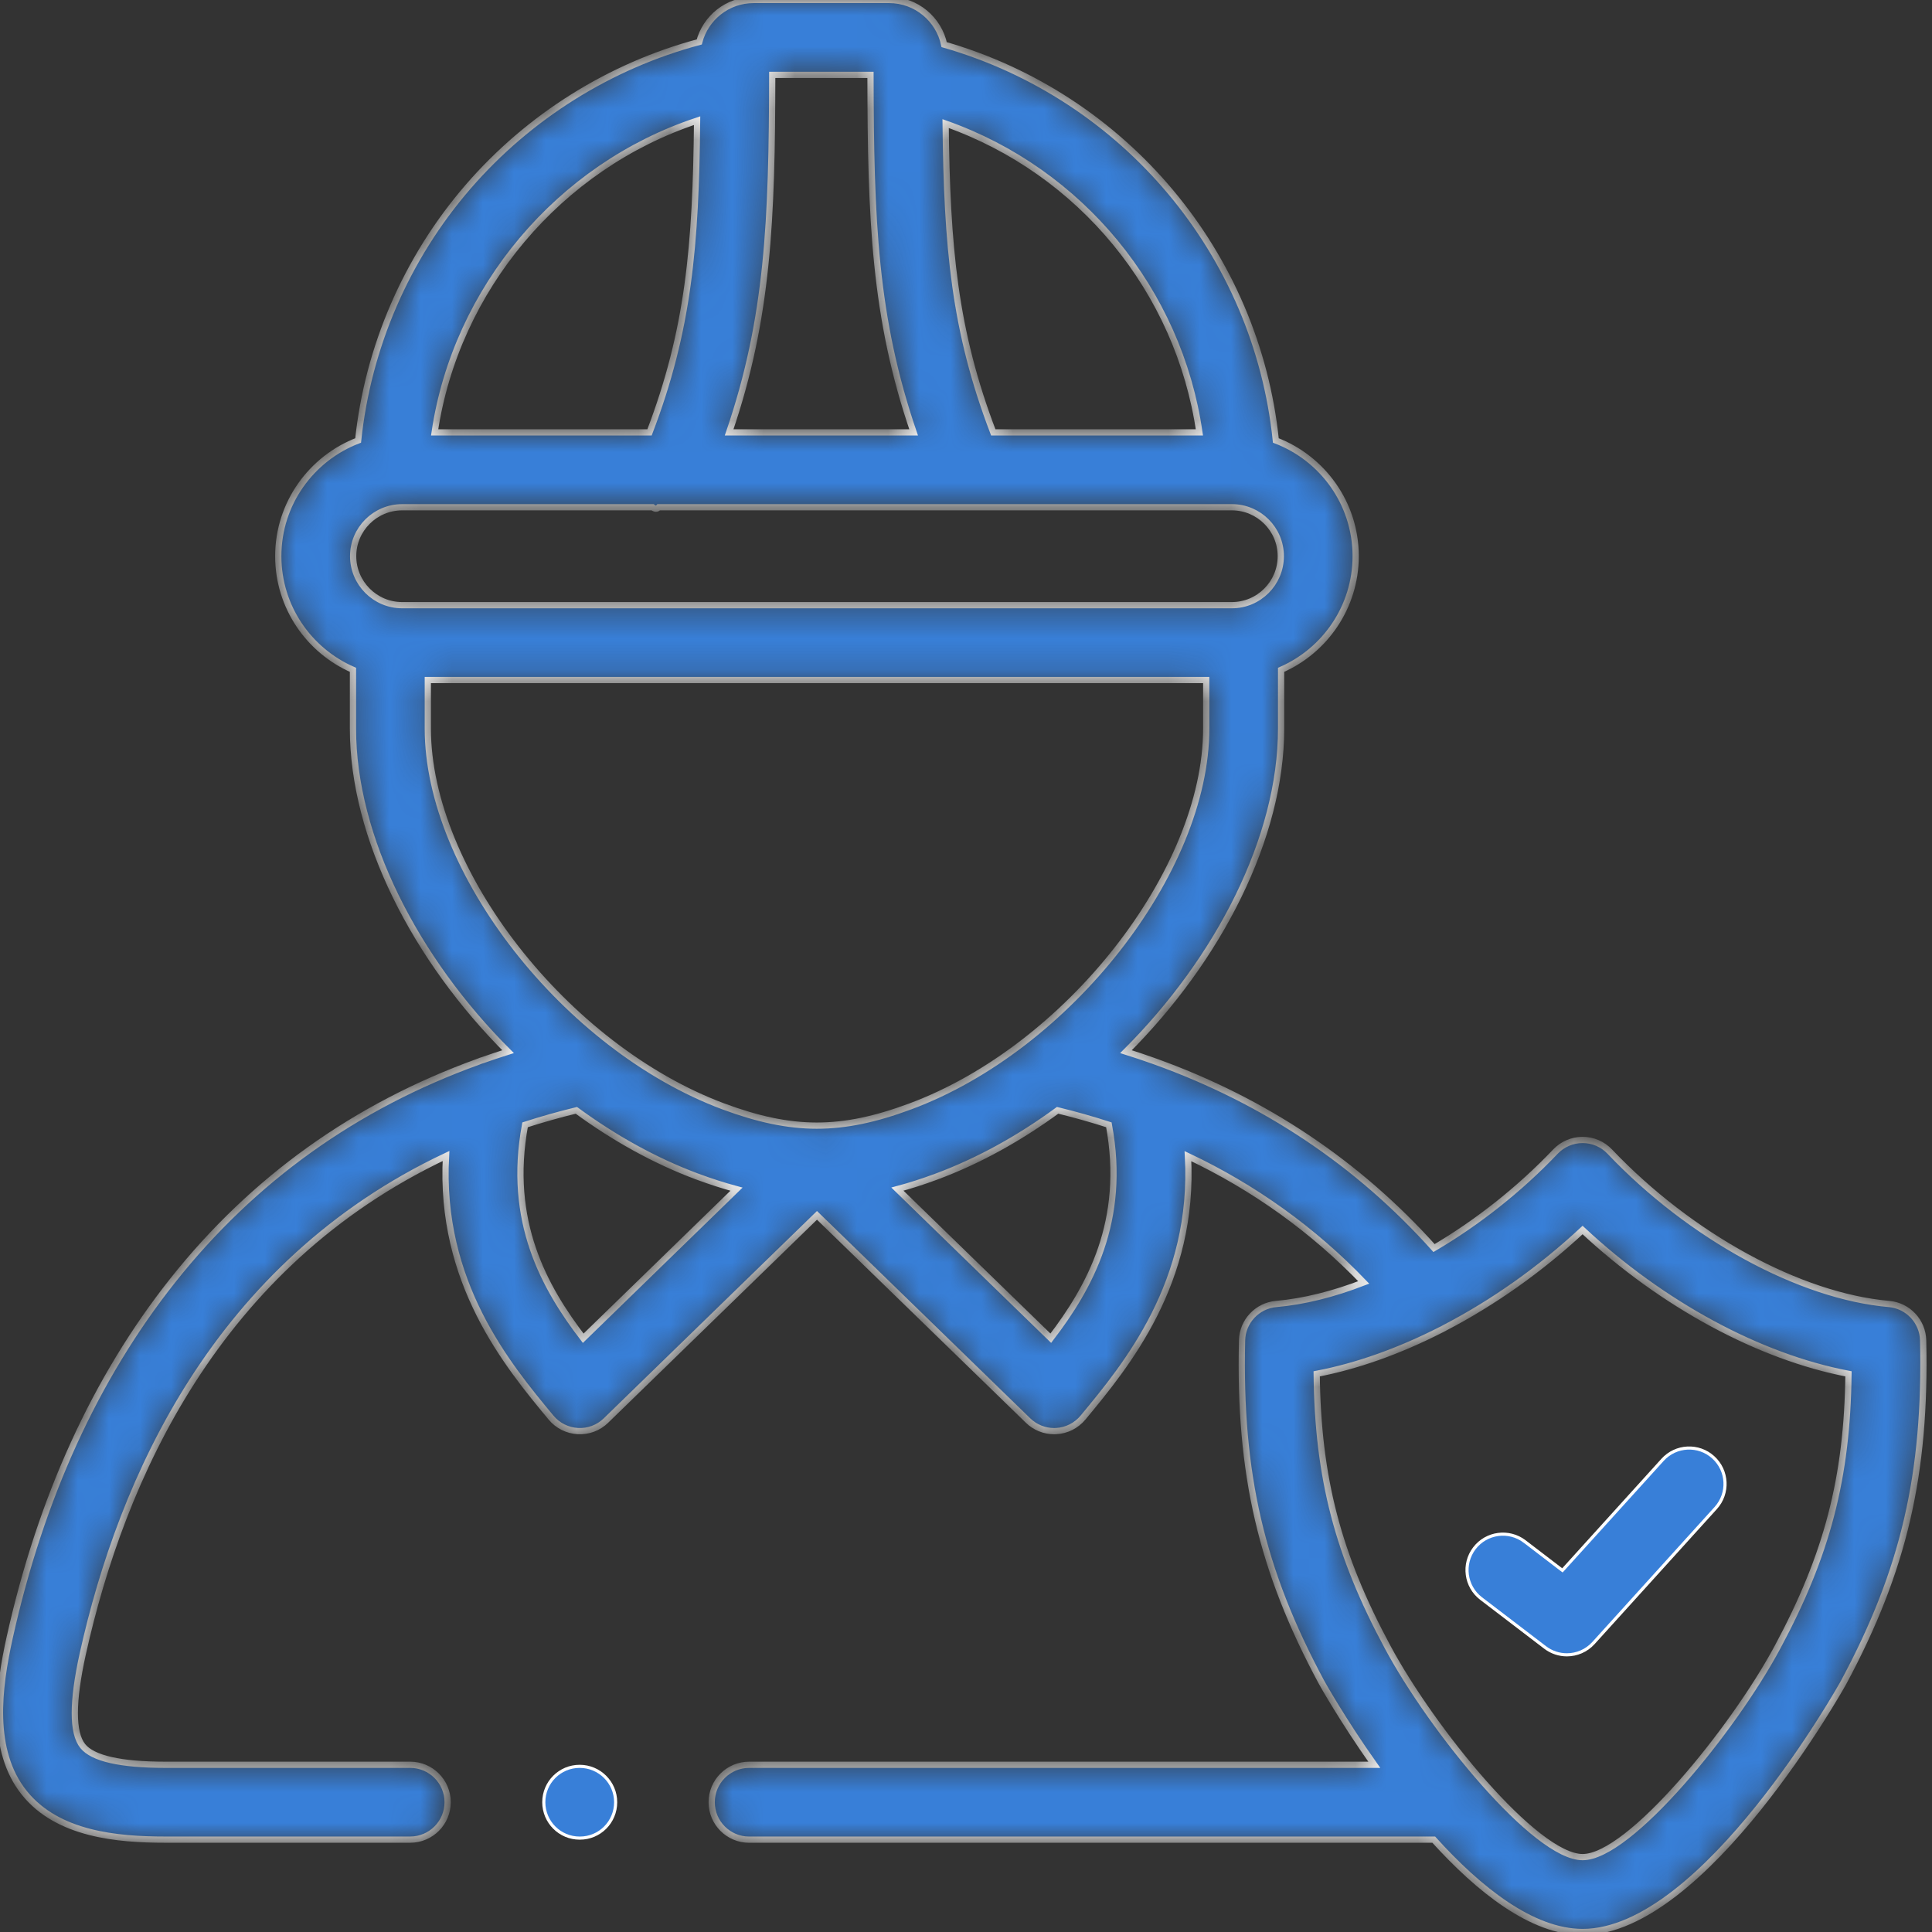<svg width="62" height="62" viewBox="0 0 62 62" fill="none" xmlns="http://www.w3.org/2000/svg">
<rect x="0" y="0" width="62" height="62" fill="#333333" stroke="none"/>
<path d="M48.929 49.469L48.959 49.43L48.929 49.469L50.104 50.368L50.14 50.395L50.171 50.361L53.354 46.847C53.781 46.376 54.509 46.34 54.98 46.767L54.98 46.767C55.452 47.194 55.487 47.922 55.061 48.393L51.136 52.727C50.91 52.976 50.597 53.105 50.282 53.105C50.038 53.105 49.792 53.027 49.584 52.868L47.53 51.299C47.025 50.913 46.929 50.19 47.315 49.685C47.701 49.18 48.423 49.083 48.929 49.469Z" fill="#387FD8" stroke="white" stroke-width="0.1"/>
<mask id="path-2-inside-1_74_260" fill="white">
<path d="M61.716 43.016C61.702 42.404 61.23 41.9 60.619 41.846C57.761 41.597 54.244 39.677 51.659 36.956C51.432 36.717 51.117 36.582 50.788 36.582C50.788 36.582 50.788 36.582 50.788 36.582C50.459 36.582 50.144 36.717 49.917 36.955C48.757 38.175 47.41 39.233 46.02 40.052C43.58 37.329 40.578 35.323 37.059 34.06C37.029 34.048 36.998 34.037 36.966 34.027C36.692 33.93 36.415 33.837 36.134 33.749C39.11 30.781 41.112 26.881 41.112 23.382V21.495C42.518 20.882 43.505 19.478 43.505 17.847C43.505 16.154 42.439 14.705 40.943 14.135C40.325 8.139 36.101 3.099 30.299 1.432C30.127 0.615 29.402 0 28.535 0H24.181C23.345 0 22.643 0.573 22.44 1.346C19.586 2.107 16.979 3.732 15.024 5.991C13.04 8.283 11.807 11.146 11.493 14.135C9.997 14.706 8.93 16.154 8.93 17.848C8.93 19.479 9.918 20.883 11.327 21.495V23.382C11.327 26.878 13.329 30.78 16.304 33.749C16.032 33.835 15.763 33.925 15.496 34.019C15.444 34.033 15.393 34.052 15.343 34.074C11.405 35.494 8.117 37.846 5.542 41.094C3.065 44.217 1.305 48.075 0.309 52.559C-0.045 54.162 -0.311 56.176 0.782 57.537C1.849 58.866 3.759 59.036 5.304 59.036H13.163C13.827 59.036 14.365 58.498 14.365 57.835C14.365 57.172 13.827 56.634 13.163 56.634H5.304C3.867 56.634 2.975 56.431 2.655 56.032C2.316 55.61 2.316 54.616 2.655 53.079C3.904 47.455 6.957 40.572 14.313 37.097C14.087 41.156 16.287 43.809 17.684 45.493C17.898 45.751 18.21 45.907 18.545 45.925C18.879 45.944 19.206 45.821 19.446 45.587L26.218 39.002L32.992 45.587C33.217 45.806 33.517 45.927 33.83 45.927C33.851 45.927 33.873 45.926 33.894 45.925C34.229 45.907 34.541 45.75 34.755 45.492C36.151 43.807 38.347 41.152 38.123 37.102C40.257 38.114 42.142 39.468 43.764 41.155C42.795 41.529 41.843 41.769 40.956 41.846C40.346 41.9 39.873 42.403 39.859 43.015C39.759 47.311 40.475 50.389 42.412 53.991C42.428 54.021 43.083 55.194 44.102 56.634H24.041C23.377 56.634 22.839 57.172 22.839 57.835C22.839 58.499 23.377 59.037 24.041 59.037H46.011C47.459 60.638 49.167 62 50.788 62C54.696 62 59.12 54.071 59.163 53.991C61.097 50.389 61.812 47.312 61.716 43.016ZM38.49 13.875H31.875C30.625 10.61 30.389 7.918 30.346 3.966C34.68 5.499 37.83 9.323 38.49 13.875ZM24.782 2.403H27.935C27.942 7.054 28.06 10.203 29.319 13.875H23.399C24.656 10.203 24.774 7.053 24.782 2.403ZM22.371 3.872C22.331 7.876 22.102 10.584 20.844 13.875H13.948C14.633 9.264 17.948 5.336 22.371 3.872ZM12.906 16.278H20.943C21.014 16.335 21.083 16.343 21.14 16.278H39.532C40.398 16.278 41.102 16.982 41.102 17.848C41.102 18.715 40.398 19.421 39.532 19.421H12.906C12.039 19.421 11.333 18.715 11.333 17.848C11.333 16.982 12.039 16.278 12.906 16.278ZM13.729 23.382V21.823H38.709V23.382C38.709 27.963 34.271 33.628 29.212 35.506C26.998 36.329 25.427 36.328 23.208 35.504C18.159 33.618 13.729 27.954 13.729 23.382ZM18.716 42.946C17.472 41.322 16.275 39.191 16.85 36.097C17.38 35.926 17.928 35.77 18.496 35.632C19.707 36.52 21.014 37.25 22.369 37.755C22.805 37.917 23.224 38.051 23.635 38.162L18.716 42.946ZM33.721 42.945L28.799 38.16C29.205 38.051 29.619 37.919 30.049 37.759C31.41 37.254 32.723 36.523 33.94 35.631C34.501 35.768 35.049 35.923 35.585 36.096C36.161 39.185 34.965 41.319 33.721 42.945ZM57.045 52.856C55.624 55.507 52.297 59.597 50.788 59.597C49.278 59.597 45.95 55.507 44.529 52.854C42.941 49.902 42.289 47.44 42.254 44.088C43.55 43.841 44.9 43.357 46.227 42.682C46.273 42.661 46.319 42.638 46.363 42.611C47.913 41.806 49.428 40.74 50.787 39.473C53.346 41.86 56.461 43.544 59.32 44.088C59.282 47.44 58.63 49.903 57.045 52.856Z"/>
</mask>
<path d="M61.716 43.016C61.702 42.404 61.23 41.9 60.619 41.846C57.761 41.597 54.244 39.677 51.659 36.956C51.432 36.717 51.117 36.582 50.788 36.582C50.788 36.582 50.788 36.582 50.788 36.582C50.459 36.582 50.144 36.717 49.917 36.955C48.757 38.175 47.41 39.233 46.02 40.052C43.58 37.329 40.578 35.323 37.059 34.06C37.029 34.048 36.998 34.037 36.966 34.027C36.692 33.93 36.415 33.837 36.134 33.749C39.11 30.781 41.112 26.881 41.112 23.382V21.495C42.518 20.882 43.505 19.478 43.505 17.847C43.505 16.154 42.439 14.705 40.943 14.135C40.325 8.139 36.101 3.099 30.299 1.432C30.127 0.615 29.402 0 28.535 0H24.181C23.345 0 22.643 0.573 22.44 1.346C19.586 2.107 16.979 3.732 15.024 5.991C13.04 8.283 11.807 11.146 11.493 14.135C9.997 14.706 8.93 16.154 8.93 17.848C8.93 19.479 9.918 20.883 11.327 21.495V23.382C11.327 26.878 13.329 30.78 16.304 33.749C16.032 33.835 15.763 33.925 15.496 34.019C15.444 34.033 15.393 34.052 15.343 34.074C11.405 35.494 8.117 37.846 5.542 41.094C3.065 44.217 1.305 48.075 0.309 52.559C-0.045 54.162 -0.311 56.176 0.782 57.537C1.849 58.866 3.759 59.036 5.304 59.036H13.163C13.827 59.036 14.365 58.498 14.365 57.835C14.365 57.172 13.827 56.634 13.163 56.634H5.304C3.867 56.634 2.975 56.431 2.655 56.032C2.316 55.61 2.316 54.616 2.655 53.079C3.904 47.455 6.957 40.572 14.313 37.097C14.087 41.156 16.287 43.809 17.684 45.493C17.898 45.751 18.21 45.907 18.545 45.925C18.879 45.944 19.206 45.821 19.446 45.587L26.218 39.002L32.992 45.587C33.217 45.806 33.517 45.927 33.83 45.927C33.851 45.927 33.873 45.926 33.894 45.925C34.229 45.907 34.541 45.75 34.755 45.492C36.151 43.807 38.347 41.152 38.123 37.102C40.257 38.114 42.142 39.468 43.764 41.155C42.795 41.529 41.843 41.769 40.956 41.846C40.346 41.9 39.873 42.403 39.859 43.015C39.759 47.311 40.475 50.389 42.412 53.991C42.428 54.021 43.083 55.194 44.102 56.634H24.041C23.377 56.634 22.839 57.172 22.839 57.835C22.839 58.499 23.377 59.037 24.041 59.037H46.011C47.459 60.638 49.167 62 50.788 62C54.696 62 59.12 54.071 59.163 53.991C61.097 50.389 61.812 47.312 61.716 43.016ZM38.49 13.875H31.875C30.625 10.61 30.389 7.918 30.346 3.966C34.68 5.499 37.83 9.323 38.49 13.875ZM24.782 2.403H27.935C27.942 7.054 28.06 10.203 29.319 13.875H23.399C24.656 10.203 24.774 7.053 24.782 2.403ZM22.371 3.872C22.331 7.876 22.102 10.584 20.844 13.875H13.948C14.633 9.264 17.948 5.336 22.371 3.872ZM12.906 16.278H20.943C21.014 16.335 21.083 16.343 21.14 16.278H39.532C40.398 16.278 41.102 16.982 41.102 17.848C41.102 18.715 40.398 19.421 39.532 19.421H12.906C12.039 19.421 11.333 18.715 11.333 17.848C11.333 16.982 12.039 16.278 12.906 16.278ZM13.729 23.382V21.823H38.709V23.382C38.709 27.963 34.271 33.628 29.212 35.506C26.998 36.329 25.427 36.328 23.208 35.504C18.159 33.618 13.729 27.954 13.729 23.382ZM18.716 42.946C17.472 41.322 16.275 39.191 16.85 36.097C17.38 35.926 17.928 35.77 18.496 35.632C19.707 36.52 21.014 37.25 22.369 37.755C22.805 37.917 23.224 38.051 23.635 38.162L18.716 42.946ZM33.721 42.945L28.799 38.16C29.205 38.051 29.619 37.919 30.049 37.759C31.41 37.254 32.723 36.523 33.94 35.631C34.501 35.768 35.049 35.923 35.585 36.096C36.161 39.185 34.965 41.319 33.721 42.945ZM57.045 52.856C55.624 55.507 52.297 59.597 50.788 59.597C49.278 59.597 45.95 55.507 44.529 52.854C42.941 49.902 42.289 47.44 42.254 44.088C43.55 43.841 44.9 43.357 46.227 42.682C46.273 42.661 46.319 42.638 46.363 42.611C47.913 41.806 49.428 40.74 50.787 39.473C53.346 41.86 56.461 43.544 59.32 44.088C59.282 47.44 58.63 49.903 57.045 52.856Z" fill="#387FD8" stroke="white" stroke-width="0.2" mask="url(#path-2-inside-1_74_260)"/>
<path d="M17.451 57.835C17.451 57.199 17.966 56.684 18.602 56.684C19.238 56.684 19.757 57.2 19.757 57.835C19.757 58.471 19.245 58.987 18.609 58.987H18.602C17.966 58.987 17.451 58.471 17.451 57.835Z" fill="#387FD8" stroke="white" stroke-width="0.1"/>
</svg>
